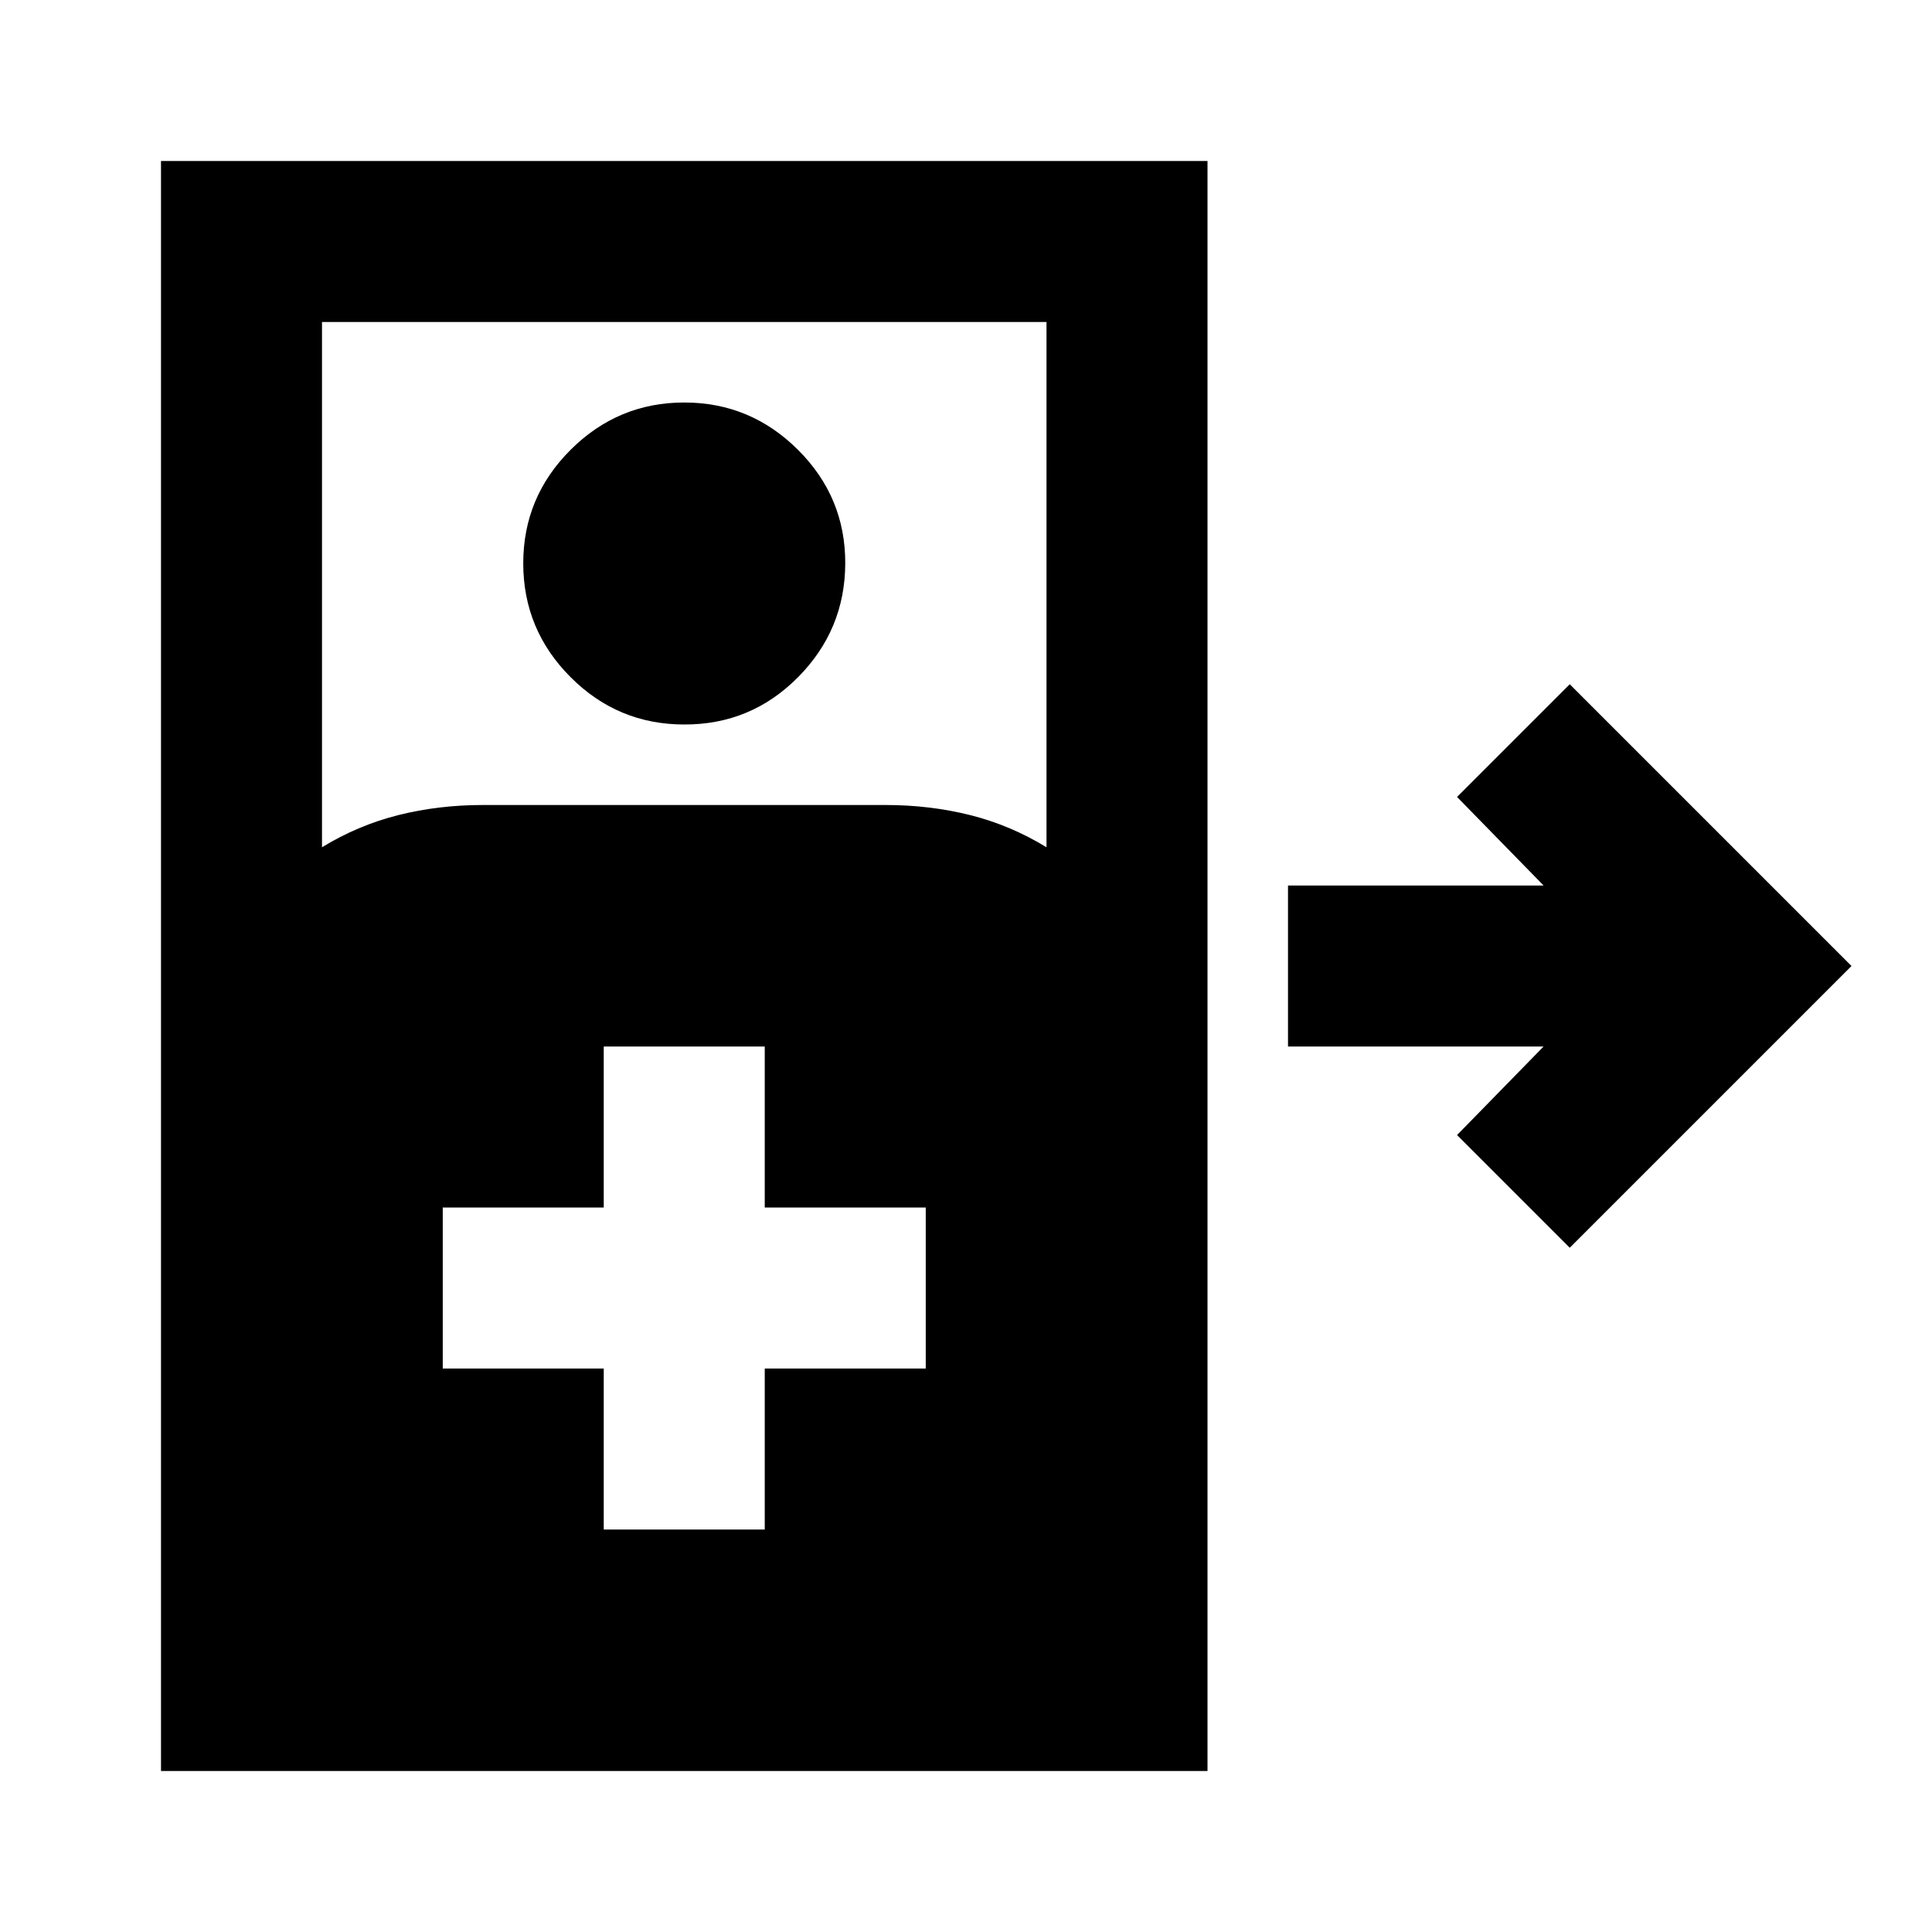 <svg xmlns="http://www.w3.org/2000/svg" width="1em" height="1em" viewBox="0 0 24 24"><path fill="currentColor" d="M2 22V2h13v20zm2-11.475q.45-.275.95-.4T6 10h5q.55 0 1.05.125t.95.4V4H4zM8.5 9q-.825 0-1.412-.588T6.5 7t.588-1.412T8.5 5t1.413.588T10.5 7t-.587 1.413T8.5 9m11 6.5l-1.4-1.4l1.075-1.1H16v-2h3.175L18.1 9.9l1.4-1.4L23 12zM7.5 19h2v-2h2v-2h-2v-2h-2v2h-2v2h2z"/></svg>